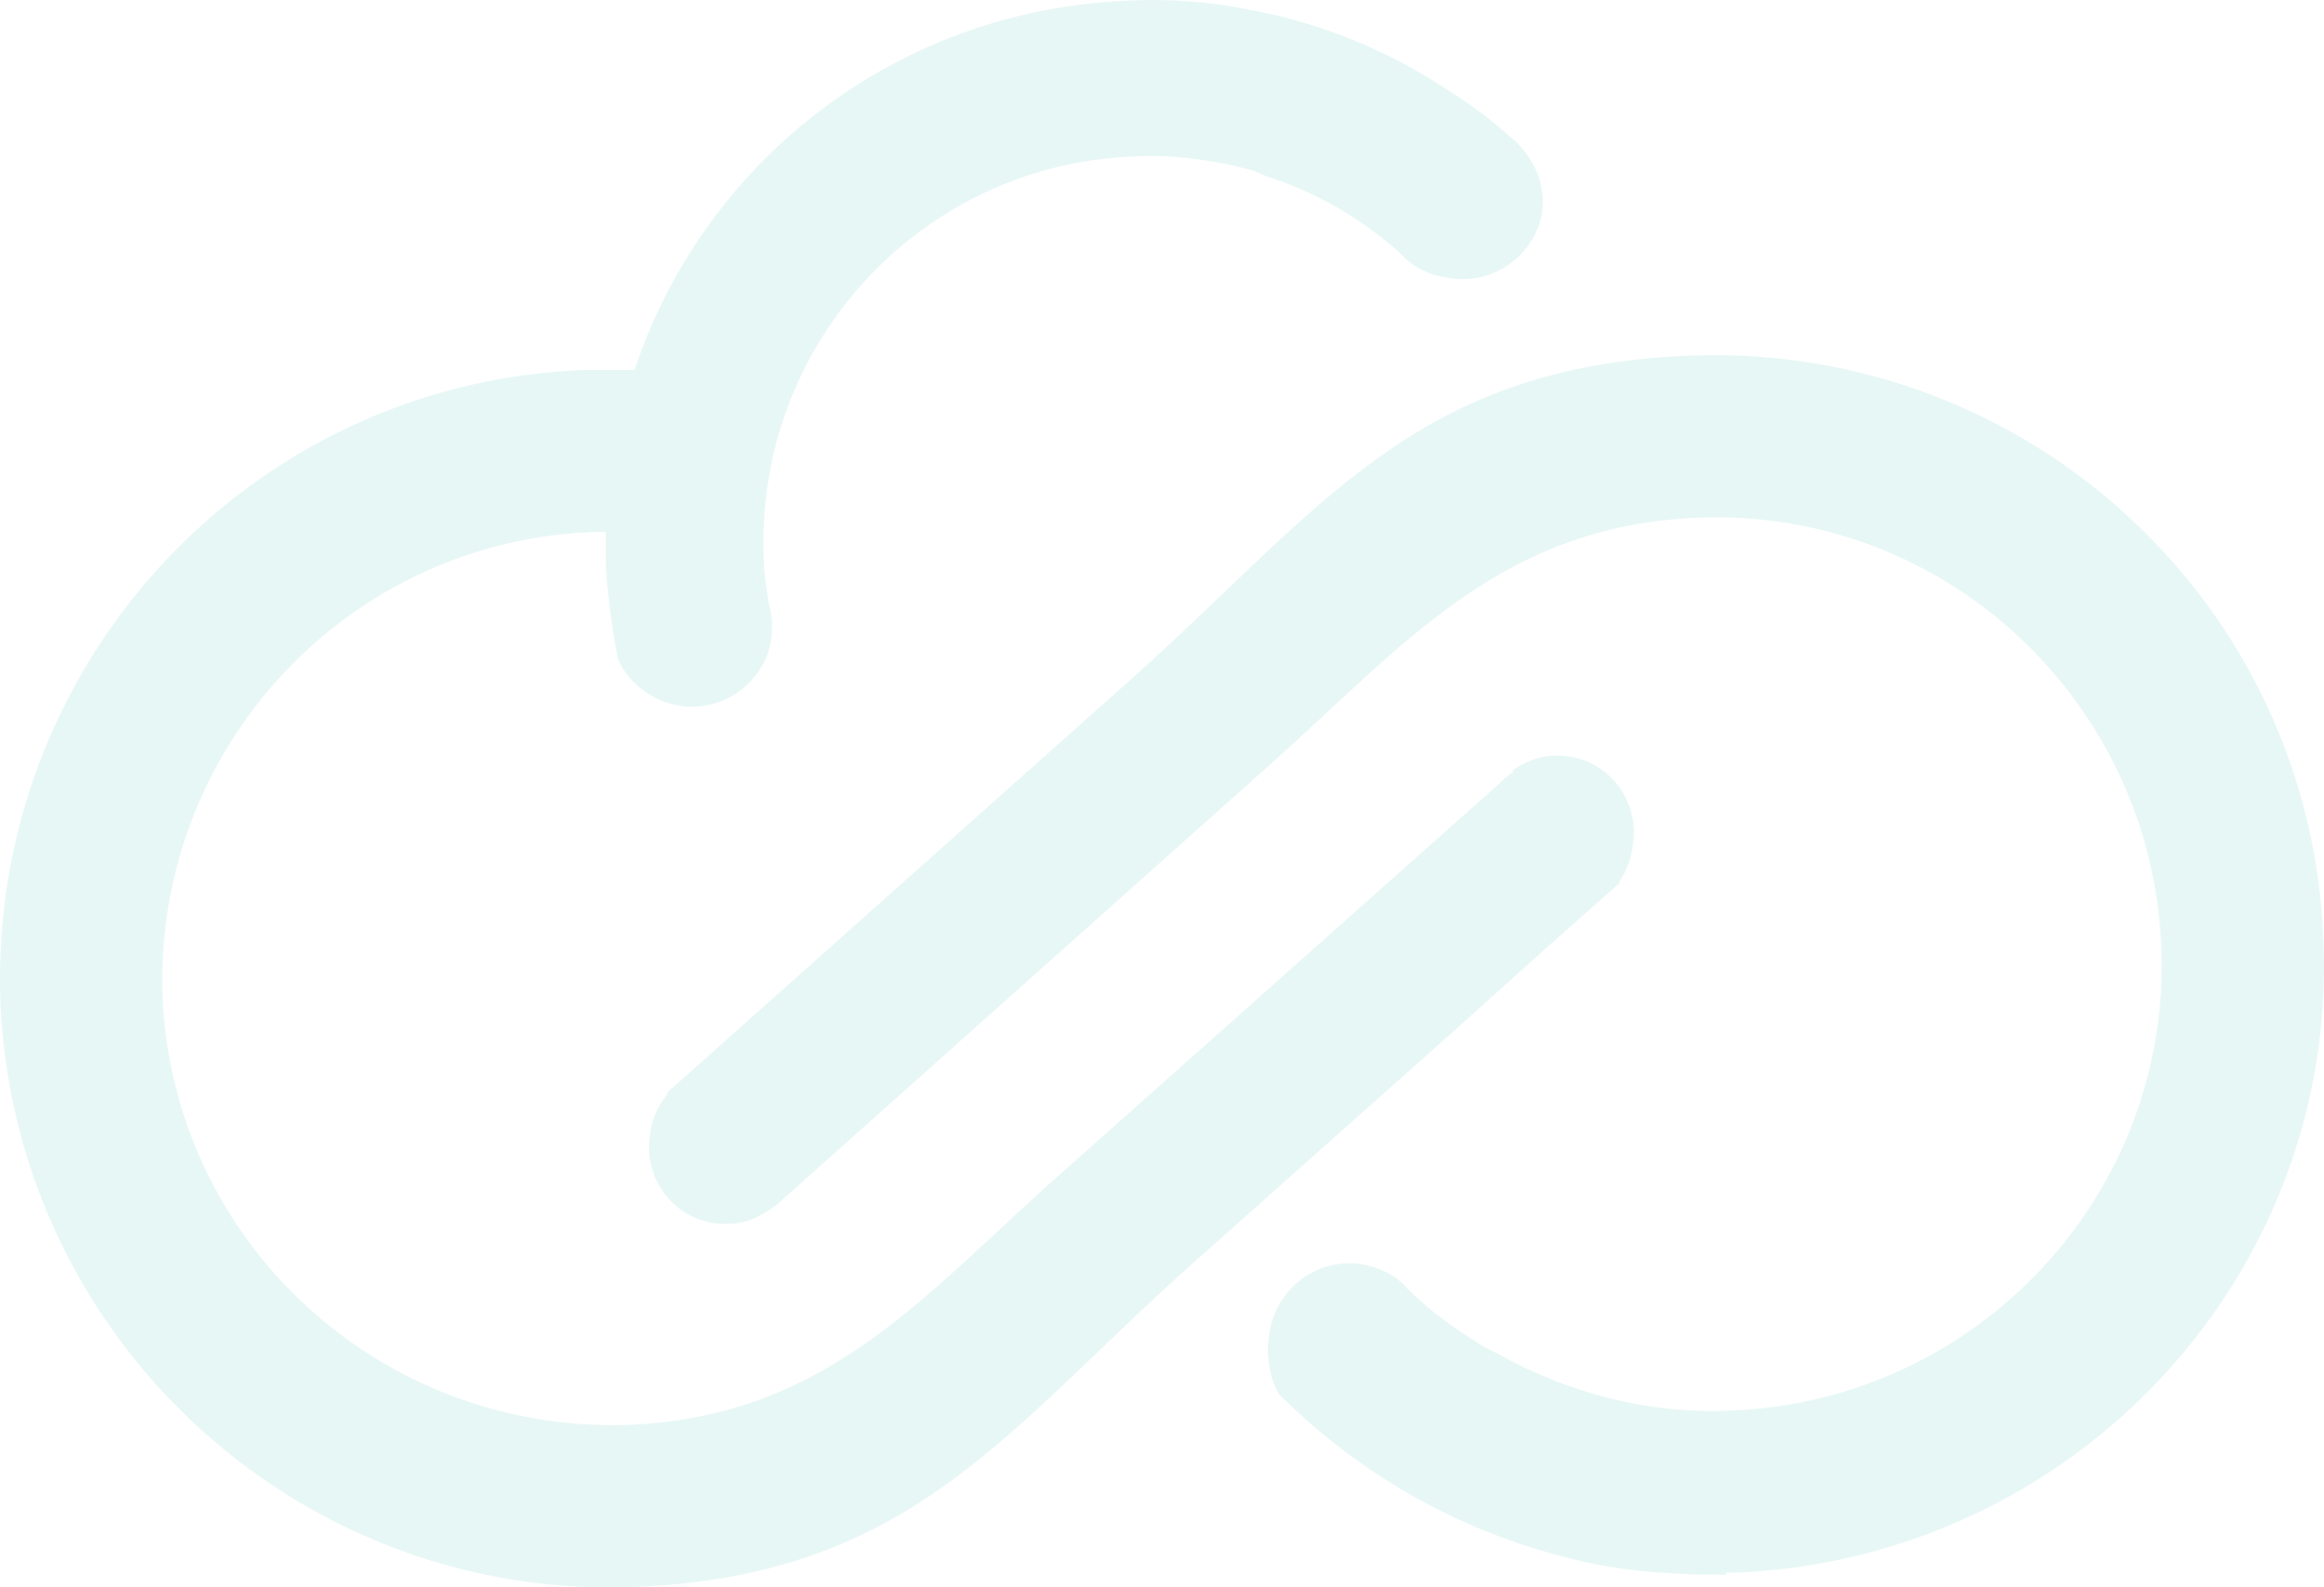 <svg xmlns="http://www.w3.org/2000/svg" width="2387.396" height="1630.542" viewBox="0 0 2387.396 1630.542">
  <g id="Unite-cloud-only-white" transform="translate(-0.18 -0.475)" opacity="0.1">
    <path id="Path_24816" data-name="Path 24816" d="M1678.671,852.691c-2.108-44.27-37.946-78-82.217-75.892-14.757,0-29.514,6.324-42.162,14.757h0v2.108a80.25,80.25,0,0,0-12.649,10.541l-457.461,406.867c-137.028,122.271-236.109,244.542-438.488,252.974-255.082,8.432-468-187.622-478.542-440.6-8.432-252.974,187.622-465.894,440.6-476.434H622.5v33.73a716.56,716.56,0,0,0,12.649,96.973h0c12.649,29.514,46.378,50.595,80.108,48.487,44.27-2.108,80.108-40.054,78-84.325,0-8.432-2.108-16.865-4.216-25.3v-2.108h0c-2.108-12.649-4.216-27.406-4.216-42.162C776.4,353.067,947.154,169.661,1164.29,161.229c33.73-2.108,67.46,2.108,99.081,8.432l25.3,6.324a145.332,145.332,0,0,0,21.081,8.433c48.487,16.865,90.649,42.162,128.6,75.892h0c10.541,12.649,29.514,23.189,48.487,25.3,44.271,8.432,86.433-18.973,96.973-63.243,6.324-33.73-10.541-65.352-35.838-84.325-23.189-21.081-48.487-37.946-75.892-54.811-67.46-42.162-137.028-63.243-183.406-71.676A496.582,496.582,0,0,0,1162.182,1.012C921.857,9.444,723.694,165.445,652.018,380.473H601.423C255.692,393.121-12.039,684.042.61,1029.773c14.757,345.731,305.677,613.462,649.3,600.813,282.488-10.541,379.461-156,569.191-326.758l267.731-238.217,103.3-92.757,73.784-65.352v-2.108c10.541-14.757,14.757-33.73,14.757-52.7Z" transform="translate(0 0)" fill="#09b29b"/>
    <path id="Path_24817" data-name="Path 24817" d="M1752.023,619.023c-12.649-345.731-303.569-613.462-649.3-600.813-282.488,10.541-379.461,156-569.191,326.758L50.773,775.024v2.108Q31.8,799.267,31.8,834.051c2.108,44.271,37.946,78,82.217,75.892,18.973,0,33.73-8.433,48.487-18.973h0L670.559,437.725c137.028-122.271,236.109-244.541,438.488-252.974,252.974-10.541,465.894,187.622,476.434,440.6s-187.622,465.894-440.6,476.434c-88.541,4.216-170.757-18.973-242.433-59.027L889.8,1036.43c-27.406-16.865-54.811-35.838-78-59.027q-15.811-18.973-44.27-25.3c-44.27-8.432-86.433,18.973-96.973,63.244-2.108,10.541-4.216,23.189-2.108,33.73v2.108c2.108,21.081,10.541,33.73,10.541,33.73,84.325,84.325,191.839,145.46,316.217,172.866,48.487,10.541,94.865,12.649,143.352,12.649v-2.108H1149.1c347.839-14.756,617.678-305.677,602.921-649.3Z" transform="translate(634.975 347.506)" fill="#09b29b"/>
  </g>
</svg>
